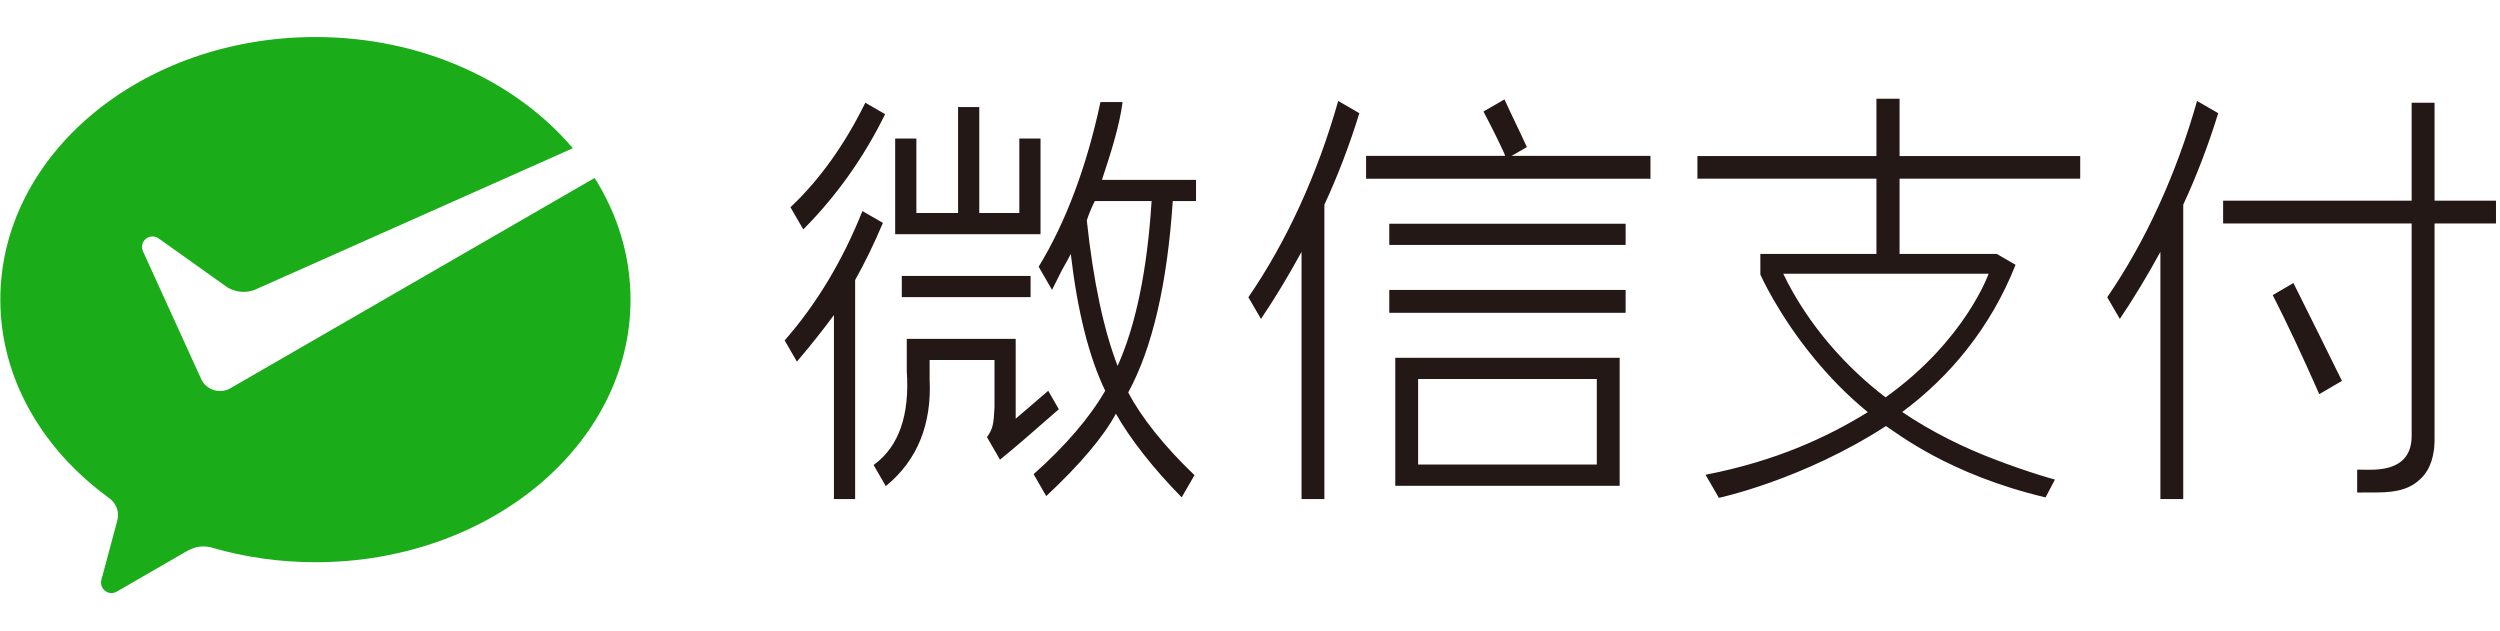 <?xml version="1.0" encoding="utf-8"?>
<!-- Generator: Adobe Illustrator 16.0.0, SVG Export Plug-In . SVG Version: 6.00 Build 0)  -->
<!DOCTYPE svg PUBLIC "-//W3C//DTD SVG 1.1//EN" "http://www.w3.org/Graphics/SVG/1.1/DTD/svg11.dtd">
<svg version="1.1" id="图形" xmlns="http://www.w3.org/2000/svg" xmlns:xlink="http://www.w3.org/1999/xlink" x="0px" y="0px"
	 width="3963.855px" height="1000.678px" viewBox="0 0 3963.855 1000.678" enable-background="new 0 0 3963.855 1000.678"
	 xml:space="preserve">
<g>
	<g transform="scale(0.195, 0.195)">
		<path fill="#1AAD19" d="M1866.339,3161.012c-23.2,11.705-49.19,18.375-76.875,18.375c-64.025,0-119.71-35.195-148.985-87.435
			l-11.19-24.415l-466.469-1023.59c-5.08-11.215-8.125-23.687-8.125-35.965c0-47.157,38.24-85.417,85.4-85.417
			c19.14,0,36.825,6.335,51.13,16.978l550.384,391.887c40.185,26.315,88.295,41.73,139.935,41.73c30.8,0,60.165-5.7,87.585-15.765
			l2588.553-1152.082c-464.054-546.789-1228.207-904.213-2092.875-904.213c-1415.082,0-2562.199,955.918-2562.199,2135.135
			c0,643.363,345.169,1222.422,885.293,1613.826c43.36,30.915,71.755,81.87,71.755,139.094c0,19.03-4.085,36.47-9.03,54.535
			c-43.14,160.899-112.225,418.734-115.45,430.833c-5.32,20-13.75,41.195-13.75,62.22c0,47.375,38.24,85.615,85.44,85.615
			c18.545,0,33.605-6.93,49.255-15.855l560.834-324.02c42.215-24.37,86.905-39.475,136.07-39.475c26.14,0,51.44,4.02,75.285,11.305
			c261.694,75.335,544.004,117.145,836.368,117.145c1414.966,0,2562.134-955.983,2562.134-2135.225
			c0-357.114-105.87-693.518-291.829-989.388L1884.869,3150.162L1866.339,3161.012z"/>
	</g>
</g>
<g>
	<g transform="scale(0.195, 0.195)">
		<path fill="#231815" d="M11296.176,1819.326h1921.854v172.3h-1921.854V1819.326z M11296.176,2357.659h1921.854v185.765h-1921.854
			V2357.659z M13169.48,3949.78V2909.488h-1824.565V3949.78H13169.48z M11530.779,3081.757h1452.807v695.598h-1452.807V3081.757z
			 M10768.597,4057.88V1664.446c109.04-234.839,205.3-487.924,284.27-744.143l-171.875-99.307
			c-169.669,597.701-418.384,1141.09-730.498,1595.924l102.555,176.159c108.11-159.935,222.255-347.994,329.754-545.286V4057.79
			h185.795V4057.88L10768.597,4057.88z M17751.834,4057.88V1664.446c108.994-234.839,205.375-487.924,284.385-744.143
			l-172.006-99.307c-169.604,597.701-418.318,1141.09-730.457,1595.924l102.66,176.159
			c107.984-159.935,222.373-347.994,329.764-545.286V4057.79h185.629v0.09H17751.834z M13419.96,1267.397h-1129.188l119.93-68.842
			l4.13-2.427l-1.97-4.44c-13.91-32.095-49.739-107.495-87.81-187.355c-35.47-74.42-72.12-151.3-89.76-190.69l-2.37-5.52
			l-171.209,98.842l2.579,4.617c61.221,115.337,113.92,221.047,161.09,323.224c6.71,13.865,10.93,24.86,12.271,32.5H11107.69v185.9
			h2312.27V1267.397L13419.96,1267.397z M8460.393,1126.402h-172.33v605.719h-325.583V870.673h-172.405v861.448h-339.039v-605.719
			H7278.67v778.033h1181.782v-778.033H8460.393z M7332.521,2243.405h1047.162v172.41H7332.521V2243.405z M7558.76,3083.347v-156
			h527.514v384.594c-6.535,134.055-13.2,175.125-59.26,239.194l-2.05,2.92l105.799,183.375l4.92-3.84
			c92.729-74.54,251.1-210.179,470.488-403.319l3.261-2.96l-83.146-144.085l-3.354-5.61l-264.335,226.75v-649.318h-885.732v261.519
			c25.01,358.219-64.295,614.448-265.739,761.318l-3.91,2.845l95.91,166.28l3.265,5.535l4.905-3.95
			C7458.39,3741.806,7576.645,3450.592,7558.76,3083.347z M6427.238,1685.071l104.13,180.245
			c267.374-267.872,495.878-589.486,665.418-937.218l-160.884-92.857C6869.832,1174.27,6661.347,1465.482,6427.238,1685.071z
			 M6380.178,2767.893l95.54,165.544l3.81,6.67l5-5.85c101.78-118.935,201.35-244.169,296.169-372.684V4057.79h172.395V2277.179
			c77.865-138.602,153.26-293.592,224.024-460.634l1.765-4.48l-166.76-95.91l-2.295,5.853
			c-159.379,398.534-370.469,749.401-627.193,1042.885L6380.178,2767.893z M9724.869,1634.996v-172.407h-765.138l0.045-0.087
			c66.319-199.965,142.38-432.799,168.01-632.298l-179.955-0.29c-111.829,524.381-282.674,979.587-502.573,1338.779l108.8,188.482
			l79.8-159.625c30.024-52.725,54.42-97.012,72.739-132.405c53.896,464.594,147.905,838.598,279.8,1111.942
			c-126.485,218.794-321.239,446.094-578.844,675.593l-3.271,2.98l99.29,172.04l3.38,5.915l5.08-4.55
			c272.614-255.644,461.514-479.384,561.354-665.503c113.765,202.764,306.43,448.119,530.014,675.193l4.985,4.995l102.005-176.604
			l2.25-3.775l-3.186-2.765c-239.895-229.28-430.144-466.904-535.943-669.823c195.479-357.004,317.374-880.503,362.324-1555.964
			h188.77v0.177H9724.869L9724.869,1634.996z M9087.166,2975.078c-113.444-292.824-197.689-690.808-250.544-1183.412
			c17.215-51.665,39.119-104.342,65.079-156.67h461.949C9327.966,2196.932,9235.086,2647.589,9087.166,2975.078z
			 M16914.137,1452.499V1268.81h-1468.812V802.691h-188.085v466.119h-1455.566v183.687h1455.566v612.253h-29.915h-913.978
			l0.23,167.969c0,0,144.829,327.064,437.919,681.413c117.719,142.28,257.249,291.124,435.648,437.154
			c-331.399,203.94-745.144,397.339-1319.457,508.944l108.58,187.865c0,0,681.309-145.295,1358.467-583.854
			c91.539,58.085,509.698,392.414,1292.476,578.908c0.842,0.2,1.455,0.375,2.057,0.6l3.154,0.57l76.279-144.855
			c0,0-201.969-53.12-508.128-171.035c-212.655-82.045-479.179-205.884-733.858-378.514
			c379.509-280.239,717.979-680.493,921.697-1196.922l-152.6-88.312h-788.697h-1.811v-612.184H16914.137L16914.137,1452.499z
			 M16169.293,2225.962c0,0-189.079,542.021-837.938,1004.82c-308.935-235.219-627.619-580.698-831.729-1004.82H16169.293
			L16169.293,2225.962z M19273.635,3819.391c-38.084,0-73.32-0.22-107.59-0.535v185.815c73.721,0,127.221-0.58,162.279-0.58
			c182.346,0,281.83-38.985,359.68-116.92c75.721-75.73,112-191.33,107.43-343.669V1816.918h499.408v-185.41h-499.408V835.193
			h-186.299v796.318h-1533.018v185.41h1533.018v1727.021C19609.135,3731.471,19492.809,3819.391,19273.635,3819.391z
			 M18857.836,3204.642l184.549-107.61c-98.703-201.17-230.889-468.014-394.578-795.763l-168.26,98.205
			C18592.701,2620.809,18719.342,2890.363,18857.836,3204.642z"/>
	</g>
</g>
</svg>
